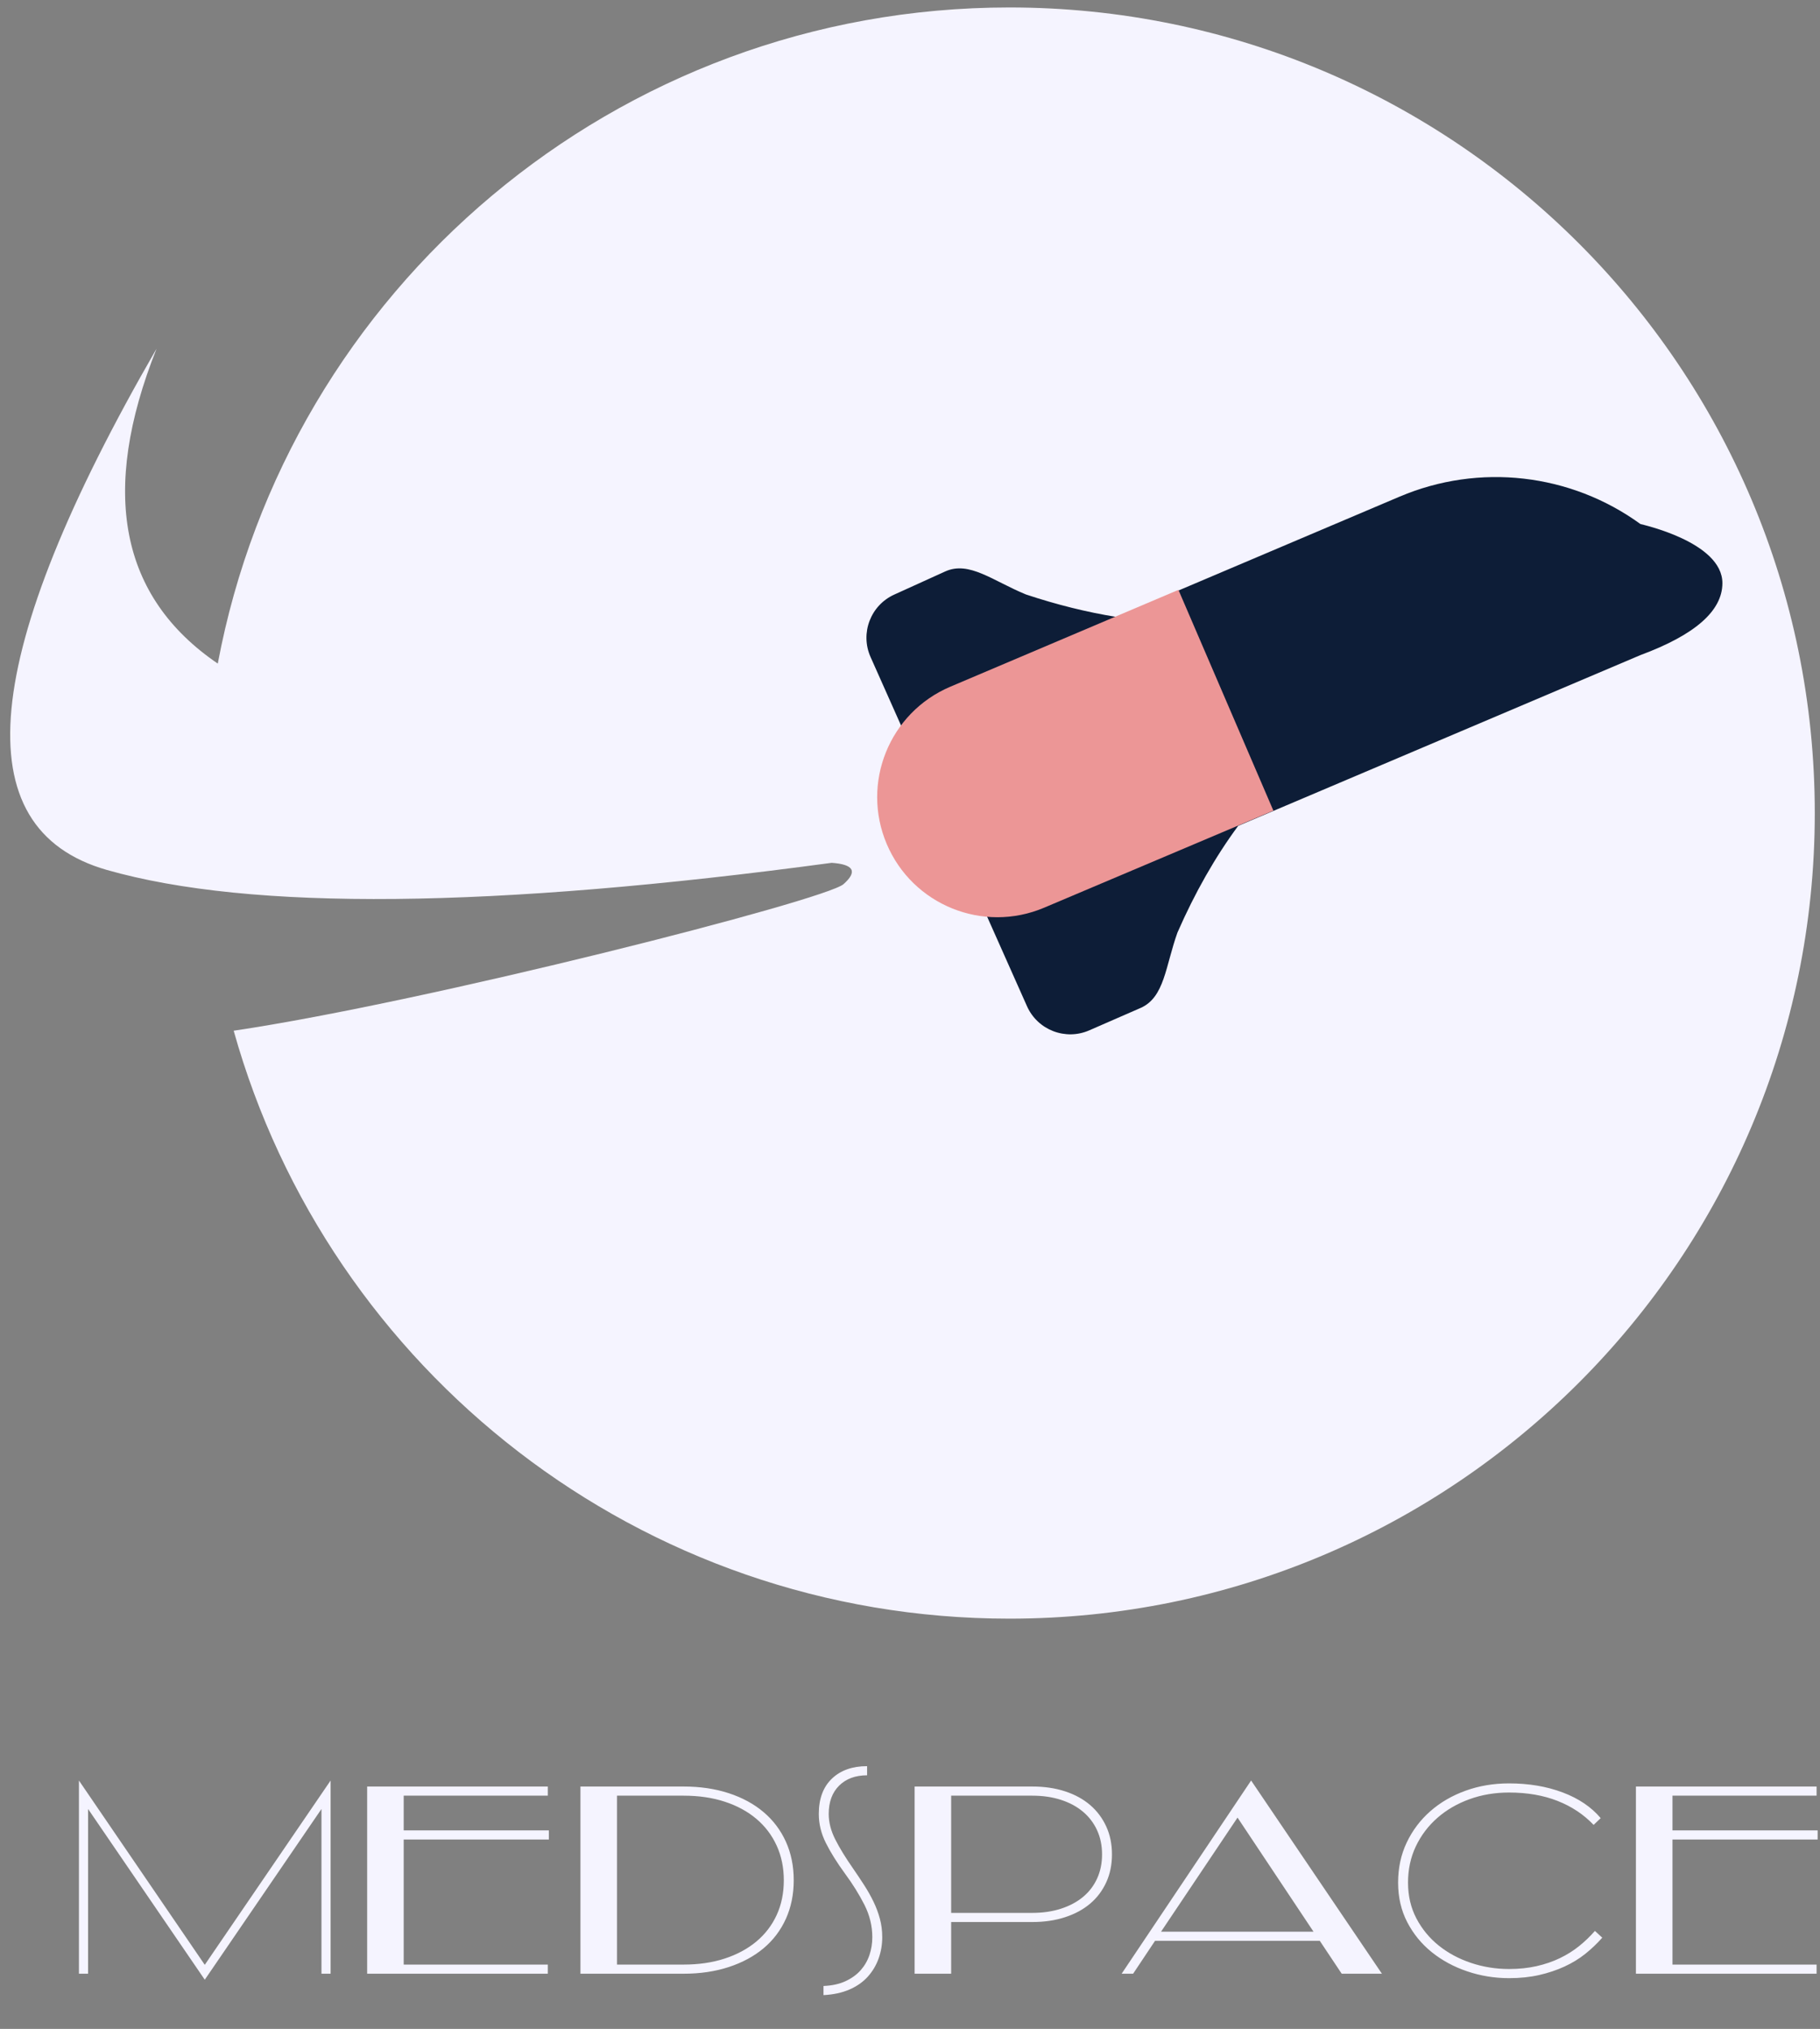 <?xml version="1.0" encoding="UTF-8"?>
<svg width="244px" height="272px" viewBox="0 0 244 272" version="1.1" xmlns="http://www.w3.org/2000/svg" xmlns:xlink="http://www.w3.org/1999/xlink">
    <rect x="0" y="0" width="244" height="272" fill="#808080" stroke="none"/>
    <!-- Generator: Sketch 44.1 (41455) - http://www.bohemiancoding.com/sketch -->
    <title>Group</title>
    <desc>Created with Sketch.</desc>
    <defs></defs>
    <g id="Page-1" stroke="none" stroke-width="1" fill="none" fill-rule="evenodd">
        <g id="home" transform="translate(-46, -119)">
            <g id="Group" transform="translate(47.3, 120)">
                <path d="M30.029,137.18 C42.757,182.651 84.495,216 134.021,216 C193.656,216 242,167.647 242,108 C242,48.353 193.656,0 134.021,0 C81.231,0 37.289,37.89 27.897,87.963 C14.783,79.029 12.048,64.955 19.69,45.741 C-4.023,86.824 -6.246,110.118 13.021,115.624 C32.288,121.129 64.682,120.812 110.202,114.671 C113.166,114.882 113.696,115.835 111.79,117.529 C109.359,119.691 55.91,133.345 30.029,137.18 Z" id="Combined-Shape" fill="#F5F4FF"></path>
                <path d="M164.698,109.715 L218.624,86.824 C225.937,84.116 229.6,80.905 229.615,77.193 C229.637,71.624 218.68,69.293 218.623,69.251 C218.623,69.251 218.623,69.251 218.623,69.251 C209.251,62.448 197,61.055 186.34,65.58 L186.34,65.58 L148.354,81.704 C144.416,81.072 140.379,80.069 136.243,78.695 C131.797,76.87 128.65,74.172 125.445,75.599 L118.631,78.693 C115.426,80.12 113.985,83.875 115.412,87.081 C117.08,90.826 118.492,93.998 119.649,96.596 C116.624,100.978 115.839,106.767 118.073,112.031 L118.073,112.031 L118.073,112.031 C120.406,117.526 125.435,121.051 130.964,121.72 C132.566,125.317 134.373,129.375 136.384,133.893 C137.812,137.099 141.566,138.54 144.771,137.114 L151.63,134.12 C154.835,132.693 154.936,128.549 156.555,124.024 C158.893,118.677 161.607,113.907 164.698,109.715 Z" id="Combined-Shape" fill="#0D1D37"></path>
                <path d="M126.104,91.062 L156.688,78.08 L169.418,107.678 L138.68,120.689 L138.68,120.689 C130.497,124.153 121.054,120.332 117.582,112.153 L117.582,112.153 L117.582,112.153 C114.111,103.976 117.926,94.533 126.104,91.062 Z" id="Rectangle" fill="#EC9696"></path>
            </g>
            <path d="M57.808,361.515 L57.808,383.6 L56.583,383.6 L56.583,357.7 L73.453,382.41 L90.323,357.7 L90.323,383.6 L89.098,383.6 L89.098,361.515 L73.453,384.405 L57.808,361.515 Z M95.223,383.6 L95.223,358.505 L119.442,358.505 L119.442,359.73 L100.123,359.73 L100.123,364.385 L119.582,364.385 L119.582,365.61 L100.123,365.61 L100.123,382.375 L119.442,382.375 L119.442,383.6 L95.223,383.6 Z M123.817,383.6 L123.817,358.505 L137.643,358.505 C139.859,358.505 141.877,358.802 143.697,359.397 C145.518,359.993 147.075,360.838 148.37,361.935 C149.665,363.032 150.662,364.356 151.363,365.908 C152.063,367.459 152.412,369.18 152.412,371.07 C152.412,372.96 152.063,374.681 151.363,376.233 C150.662,377.784 149.665,379.102 148.37,380.188 C147.075,381.273 145.518,382.112 143.697,382.707 C141.877,383.303 139.859,383.6 137.643,383.6 L123.817,383.6 Z M137.643,382.375 C139.673,382.375 141.51,382.107 143.155,381.57 C144.8,381.033 146.212,380.275 147.39,379.295 C148.568,378.315 149.478,377.131 150.12,375.743 C150.762,374.354 151.083,372.797 151.083,371.07 C151.083,369.367 150.762,367.815 150.12,366.415 C149.478,365.015 148.568,363.819 147.39,362.827 C146.212,361.836 144.8,361.072 143.155,360.535 C141.51,359.998 139.673,359.73 137.643,359.73 L128.718,359.73 L128.718,382.375 L137.643,382.375 Z M162.248,357 C160.684,357 159.436,357.461 158.502,358.382 C157.569,359.304 157.102,360.57 157.102,362.18 C157.102,363.3 157.394,364.437 157.977,365.592 C158.561,366.748 159.366,368.06 160.393,369.53 C160.906,370.277 161.396,371.012 161.863,371.735 C162.329,372.458 162.743,373.193 163.105,373.94 C163.467,374.687 163.752,375.451 163.963,376.233 C164.173,377.014 164.278,377.837 164.278,378.7 C164.278,379.703 164.114,380.66 163.787,381.57 C163.461,382.48 162.977,383.291 162.335,384.002 C161.693,384.714 160.877,385.286 159.885,385.717 C158.893,386.149 157.733,386.4 156.403,386.47 L156.403,385.245 C157.546,385.198 158.532,384.983 159.36,384.598 C160.188,384.212 160.865,383.723 161.39,383.127 C161.915,382.532 162.306,381.856 162.562,381.098 C162.819,380.339 162.947,379.54 162.947,378.7 C162.947,377.207 162.598,375.766 161.898,374.377 C161.197,372.989 160.323,371.583 159.273,370.16 C158.199,368.69 157.348,367.325 156.718,366.065 C156.087,364.805 155.773,363.51 155.773,362.18 C155.773,360.15 156.356,358.575 157.523,357.455 C158.689,356.335 160.264,355.775 162.248,355.775 L162.248,357 Z M168.618,383.6 L168.618,358.505 L184.403,358.505 C186.013,358.505 187.477,358.721 188.795,359.152 C190.113,359.584 191.233,360.197 192.155,360.99 C193.077,361.783 193.794,362.74 194.308,363.86 C194.821,364.98 195.077,366.228 195.077,367.605 C195.077,368.982 194.821,370.23 194.308,371.35 C193.794,372.47 193.077,373.421 192.155,374.202 C191.233,374.984 190.113,375.591 188.795,376.022 C187.477,376.454 186.013,376.67 184.403,376.67 L173.518,376.67 L173.518,383.6 L168.618,383.6 Z M184.403,375.445 C185.803,375.445 187.08,375.258 188.235,374.885 C189.39,374.512 190.376,373.987 191.192,373.31 C192.009,372.633 192.639,371.811 193.083,370.842 C193.526,369.874 193.748,368.795 193.748,367.605 C193.748,366.415 193.526,365.336 193.083,364.368 C192.639,363.399 192.009,362.571 191.192,361.882 C190.376,361.194 189.39,360.663 188.235,360.29 C187.08,359.917 185.803,359.73 184.403,359.73 L173.518,359.73 L173.518,375.445 L184.403,375.445 Z M222.938,379.19 L200.852,379.19 L197.912,383.6 L196.373,383.6 L213.732,357.7 L231.268,383.6 L225.877,383.6 L222.938,379.19 Z M201.657,377.965 L222.097,377.965 L211.912,362.67 L201.657,377.965 Z M248.312,382.97 C249.643,382.97 250.873,382.842 252.005,382.585 C253.137,382.328 254.175,381.973 255.12,381.517 C256.065,381.062 256.922,380.526 257.692,379.908 C258.463,379.289 259.174,378.607 259.827,377.86 L260.808,378.77 C260.131,379.54 259.378,380.257 258.55,380.923 C257.722,381.588 256.788,382.159 255.75,382.637 C254.712,383.116 253.58,383.495 252.355,383.775 C251.13,384.055 249.783,384.195 248.312,384.195 C246.376,384.195 244.509,383.892 242.713,383.285 C240.916,382.678 239.329,381.821 237.952,380.712 C236.576,379.604 235.479,378.263 234.662,376.688 C233.846,375.112 233.438,373.345 233.438,371.385 C233.438,369.425 233.822,367.634 234.593,366.012 C235.363,364.391 236.418,362.991 237.76,361.812 C239.102,360.634 240.677,359.718 242.485,359.065 C244.293,358.412 246.236,358.085 248.312,358.085 C250.949,358.085 253.341,358.487 255.488,359.293 C257.634,360.098 259.337,361.247 260.598,362.74 L259.652,363.65 C258.322,362.25 256.707,361.177 254.805,360.43 C252.903,359.683 250.739,359.31 248.312,359.31 C246.422,359.31 244.655,359.607 243.01,360.202 C241.365,360.798 239.93,361.632 238.705,362.705 C237.48,363.778 236.518,365.05 235.817,366.52 C235.117,367.99 234.768,369.612 234.768,371.385 C234.768,373.158 235.141,374.757 235.887,376.18 C236.634,377.603 237.632,378.817 238.88,379.82 C240.128,380.823 241.569,381.599 243.202,382.147 C244.836,382.696 246.539,382.97 248.312,382.97 Z M265.322,383.6 L265.322,358.505 L289.543,358.505 L289.543,359.73 L270.223,359.73 L270.223,364.385 L289.683,364.385 L289.683,365.61 L270.223,365.61 L270.223,382.375 L289.543,382.375 L289.543,383.6 L265.322,383.6 Z" id="MedSpace" fill="#F5F4FF"></path>
        </g>
    </g>
</svg>
